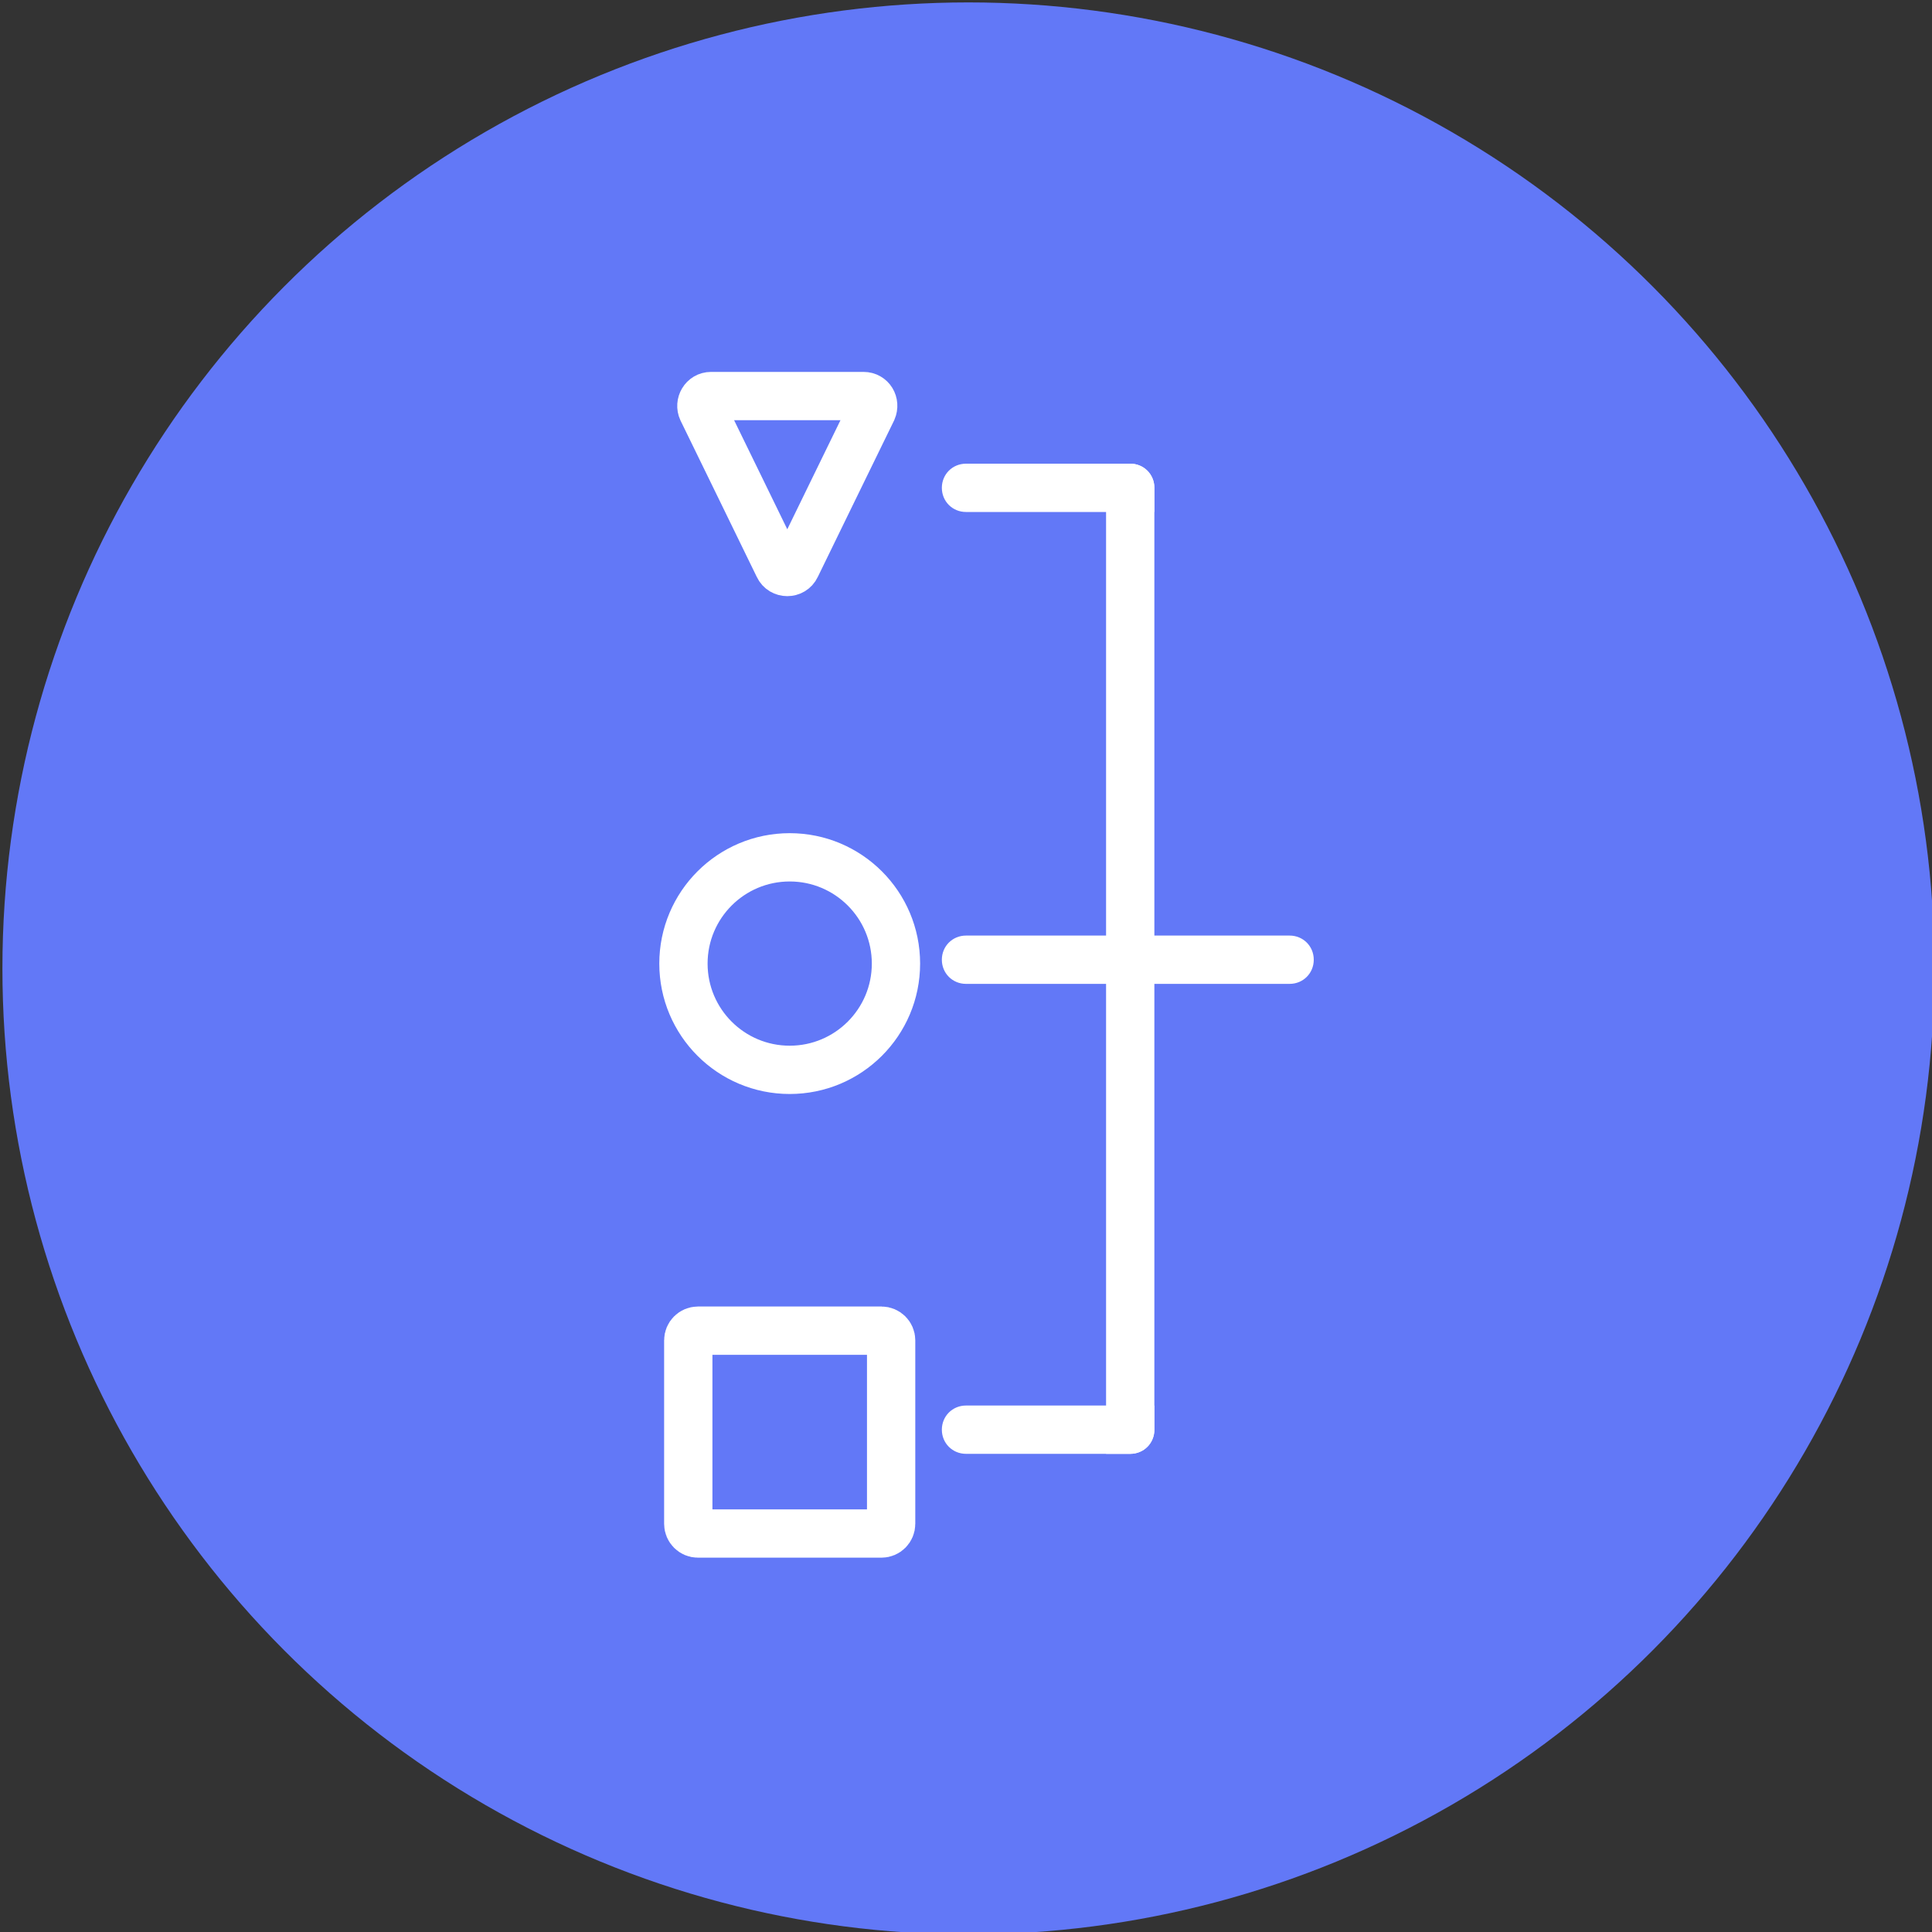 <?xml version="1.0" encoding="utf-8"?>
<!-- Generator: Adobe Illustrator 24.0.1, SVG Export Plug-In . SVG Version: 6.00 Build 0)  -->
<svg version="1.1" id="Layer_1" xmlns="http://www.w3.org/2000/svg" xmlns:xlink="http://www.w3.org/1999/xlink" x="0px" y="0px"
	 viewBox="0 0 400 400" style="enable-background:new 0 0 400 400;" xml:space="preserve">
<rect x="0" y="0" width="400" height="400" fill="#333333" stroke="none"/>
<style type="text/css">
	.st0{fill:#6278F7;}
	.st1{fill:#FFFFFF;}
	.st2{fill:none;stroke:#FFFFFF;stroke-width:10;stroke-miterlimit:10;}
</style>
<circle class="st0" cx="200.5" cy="200.5" r="200"/>
<path class="st1" d="M234,301h-5V96h5c2.8,0,5,2.2,5,5v195C239,298.8,236.8,301,234,301z"/>
<path class="st1" d="M272,198.7L272,198.7c0,2.8-2.2,5-5,5h-67c-2.8,0-5-2.2-5-5l0,0c0-2.8,2.2-5,5-5h67
	C269.8,193.7,272,195.9,272,198.7z"/>
<path class="st1" d="M239,101v5h-39c-2.8,0-5-2.2-5-5v0c0-2.8,2.2-5,5-5h34C236.8,96,239,98.2,239,101z"/>
<path class="st1" d="M239,291v5c0,2.8-2.2,5-5,5h-34c-2.8,0-5-2.2-5-5l0,0c0-2.8,2.2-5,5-5H239z"/>
<circle class="st2" cx="163.5" cy="199.5" r="22"/>
<path class="st2" d="M182.5,317.5h-38c-1.1,0-2-0.9-2-2v-38c0-1.1,0.9-2,2-2h38c1.1,0,2,0.9,2,2v38
	C184.5,316.6,183.6,317.5,182.5,317.5z"/>
<path class="st2" d="M164.8,117.3c-0.7,1.5-2.9,1.5-3.6,0l-7.7-15.8l-8.1-16.6c-0.6-1.3,0.3-2.9,1.8-2.9H163h15.8
	c1.5,0,2.4,1.5,1.8,2.9l-8.1,16.6L164.8,117.3z"/>
</svg>
